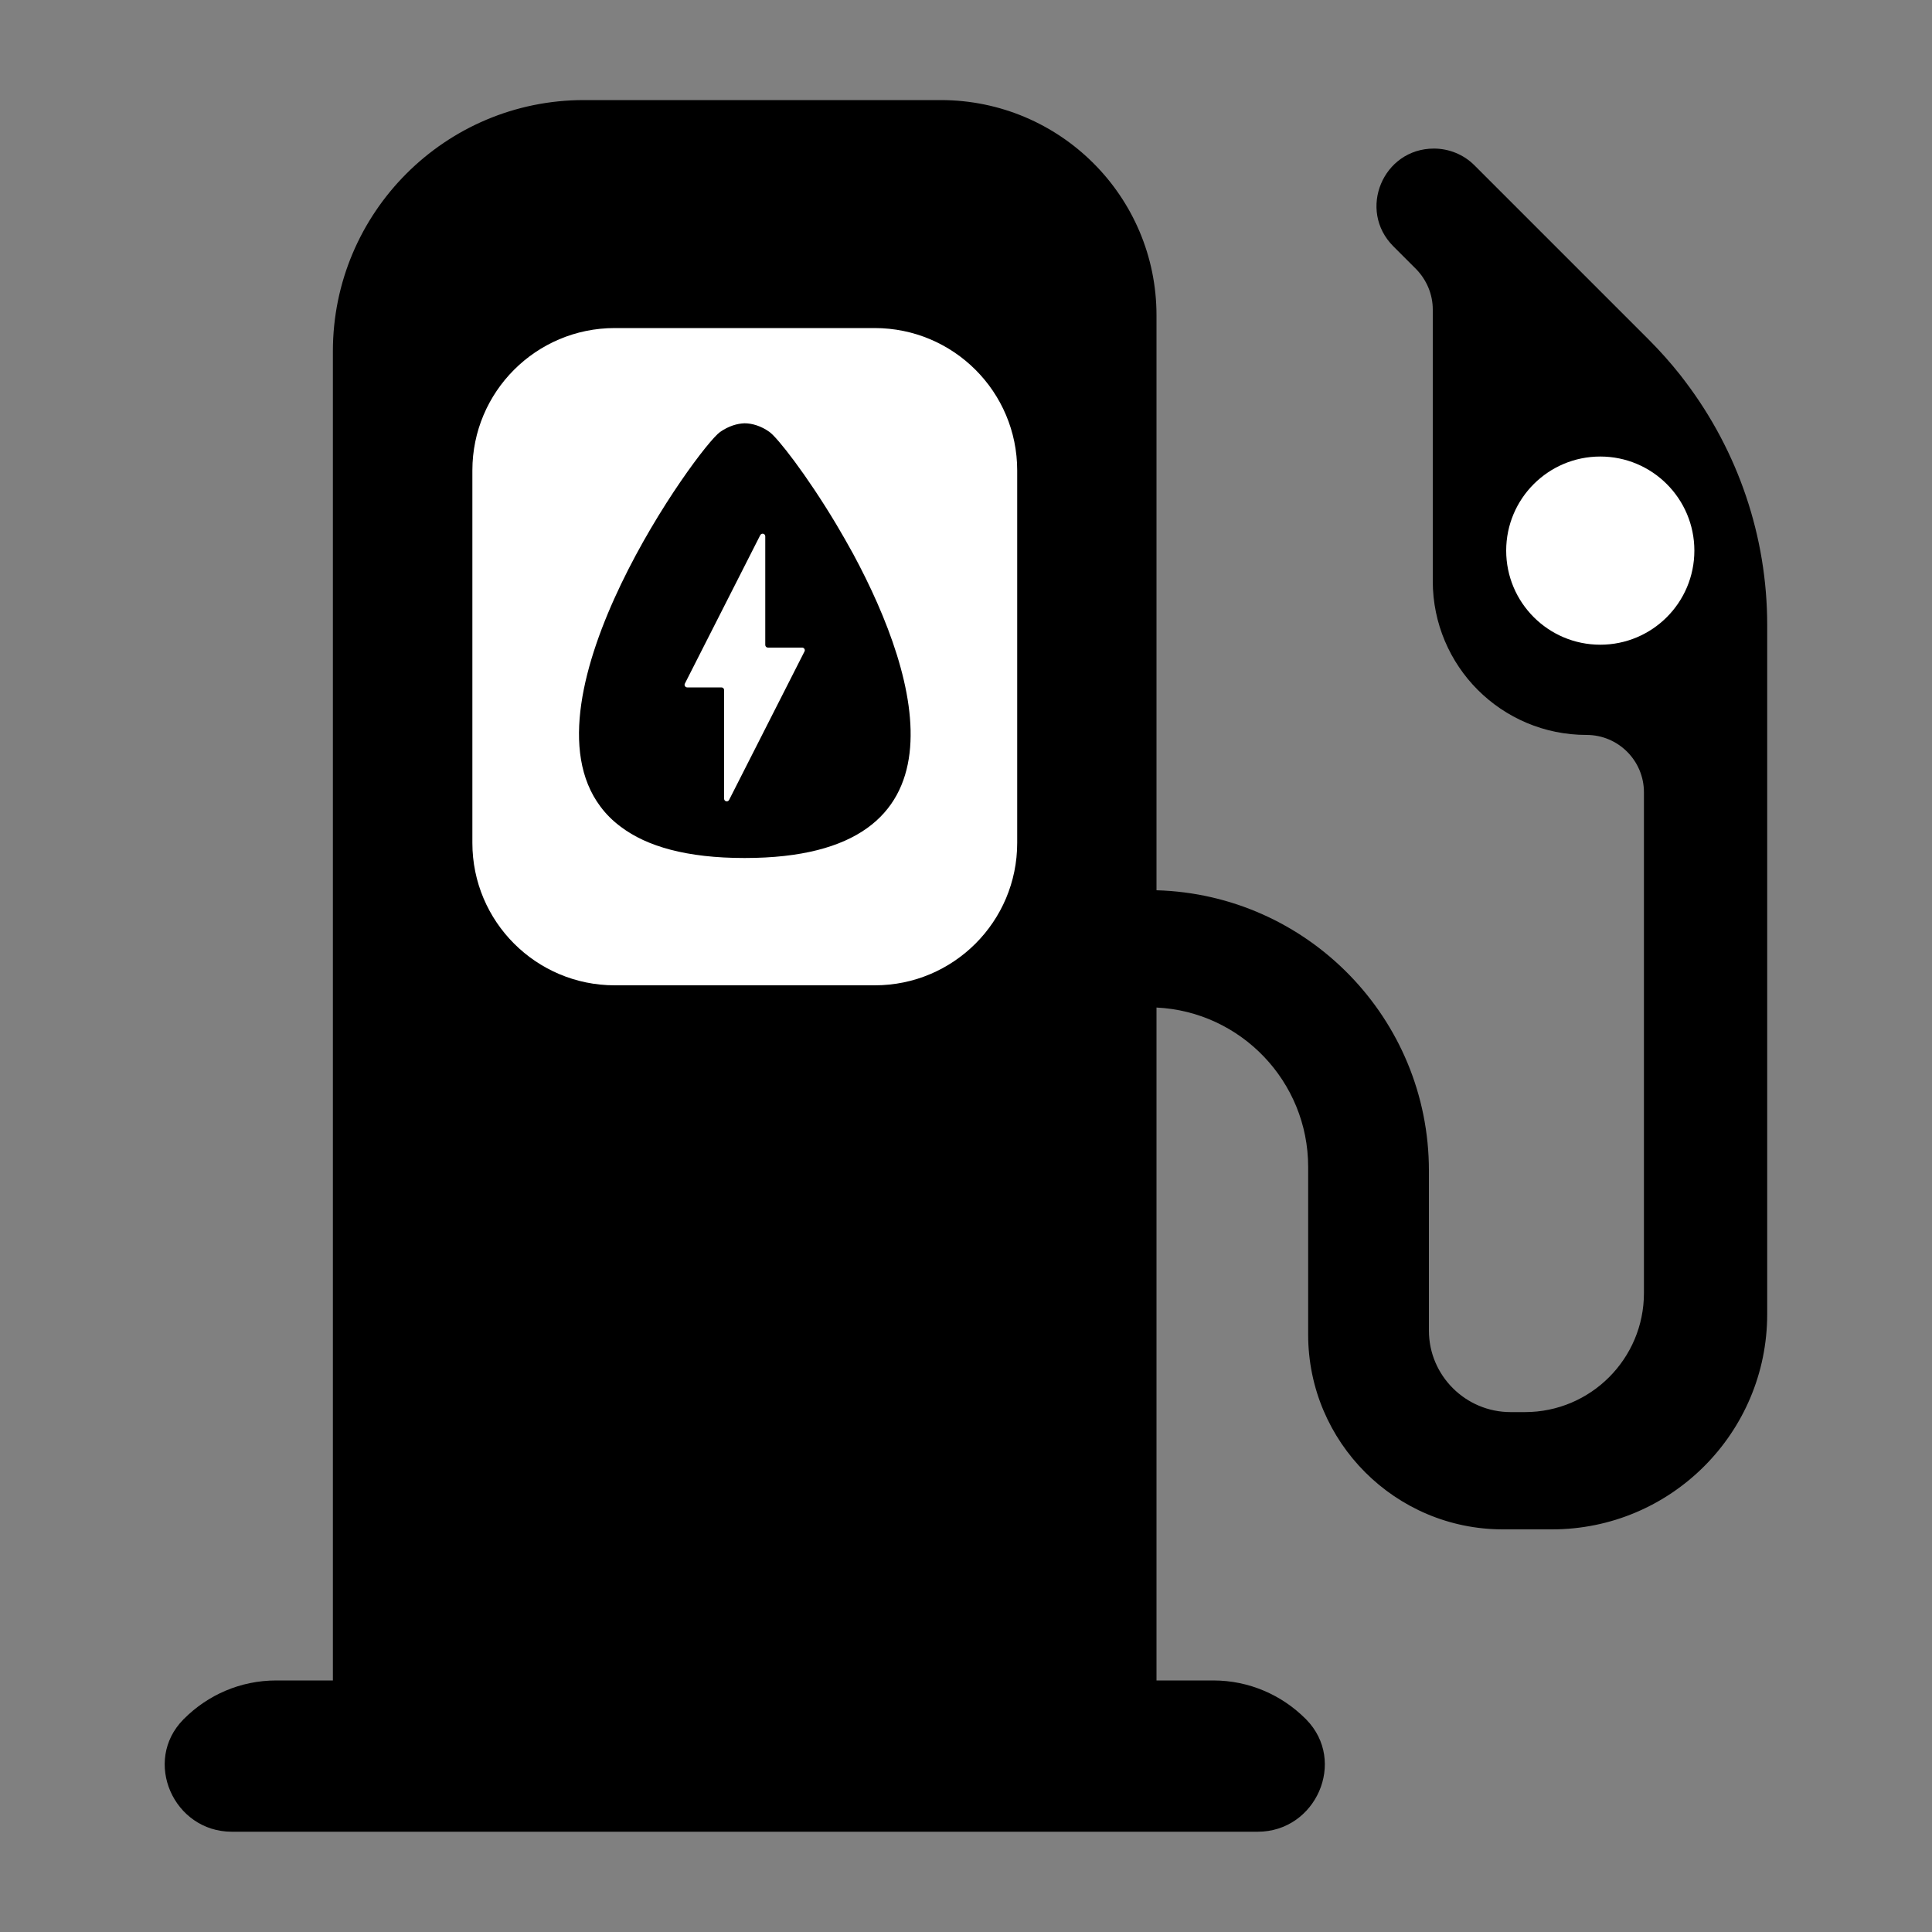 <?xml version="1.0" encoding="utf-8"?>
<!-- Generator: Adobe Illustrator 22.0.0, SVG Export Plug-In . SVG Version: 6.00 Build 0)  -->
<svg version="1.1" id="Fuel" xmlns="http://www.w3.org/2000/svg" xmlns:xlink="http://www.w3.org/1999/xlink" x="0px" y="0px"
	 viewBox="0 0 1000 1000" style="enable-background:new 0 0 1000 1000;" xml:space="preserve">
<rect x="0" y="0" width="1000" height="1000" fill="#808080" stroke="none"/>
<style type="text/css">
	.st0{fill:#FFFFFF;}
</style>
<g id="fuel_bar">
	<path id="Body" d="M598.6,163.2V887c0,10.2-8.3,18.5-18.5,18.5H190.9c-10.2,0-18.6-8.3-18.6-18.5V181.8c0-71.8,58.2-130,129.9-130
		h184.9C548.7,51.9,598.6,101.7,598.6,163.2z"/>
	<path id="Bottom" d="M651,948.1H120c-30.2,0-46.3-36.6-25.1-58.1c0.1-0.2,0.3-0.3,0.4-0.4c12.2-12.2,29-19.8,47.7-19.8h485
		c18.6,0,35.5,7.6,47.7,19.8c0.2,0.1,0.3,0.3,0.4,0.4C697.3,911.6,681.1,948.1,651,948.1z"/>
	<path id="Box_1_" class="st0" d="M526.5,243.5v192.8c0,40.7-33,73.7-73.7,73.7H318.2c-40.7,0-73.7-33-73.7-73.7V243.5
		c0-40.7,33-73.7,73.7-73.7h134.5C493.5,169.8,526.5,202.8,526.5,243.5z"/>
	<path id="Drop" d="M385.5,444.1h-0.2c-29.9,0-50.5-6-63.9-16.1c-4.2-3.1-7.7-6.6-10.6-10.5c-42.7-56.8,50.6-185.9,61.9-193.9
		c4.4-3.1,9-4.4,12.6-4.5c0.1,0,0.1,0,0.2,0c3.6,0,8.4,1.3,12.8,4.5c4.1,2.9,19.1,22,34.5,47.7c2.9,4.9,5.9,10.1,8.8,15.4
		C476.8,352,502.9,444.1,385.5,444.1z"/>
	<path id="Electtric" class="st0" d="M374.8,413.4v-56.2c0-0.8-0.6-1.4-1.4-1.4h-17.7c-1,0-1.7-1.1-1.2-2l39-76.8
		c0.7-1.3,2.6-0.8,2.6,0.6v56.2c0,0.8,0.6,1.4,1.4,1.4h17.7c1,0,1.7,1.1,1.2,2l-39,76.8C376.8,415.3,374.8,414.9,374.8,413.4z"/>
</g>
<g id="Handle_1_">
	<path id="Handle" d="M914.7,323.5v356.7c0,61.5-49.9,111.4-111.4,111.4h-25.4c-55.6,0-100.8-45.1-100.8-100.8V604
		c0-44.2-34.8-80.4-78.5-82.5c-1.3,0-2.7-0.1-4.1-0.1c-8.2,0-15.6-3.3-21-8.7c-5.4-5.4-8.7-12.8-8.7-21v-1.2
		c0-16.4,13.3-29.7,29.7-29.7c1.4,0,2.7,0,4.1,0c78.2,2.2,141,66.3,141,145.1v82.8c0,23.3,19,42.2,42.3,42.2h7.4
		c34,0,61.6-27.6,61.6-61.6V410.1c0-16.4-13.3-29.7-29.7-29.7c-22,0-41.9-8.9-56.3-23.3c-14.4-14.4-23.3-34.4-23.3-56.3V160.2
		c0-7.9-3.2-15.4-8.7-21l-11.7-11.7c-18.7-18.7-5.4-50.6,21-50.6c7.8,0,15.4,3.1,20.9,8.6l90.4,90.4c5.8,5.8,11.2,11.9,16.2,18.2
		c0.9,1.2,1.8,2.3,2.6,3.4C899.7,233.7,914.7,277.8,914.7,323.5z"/>
	<circle id="circle" class="st0" cx="828.3" cy="285" r="48.7"/>
</g>
</svg>
